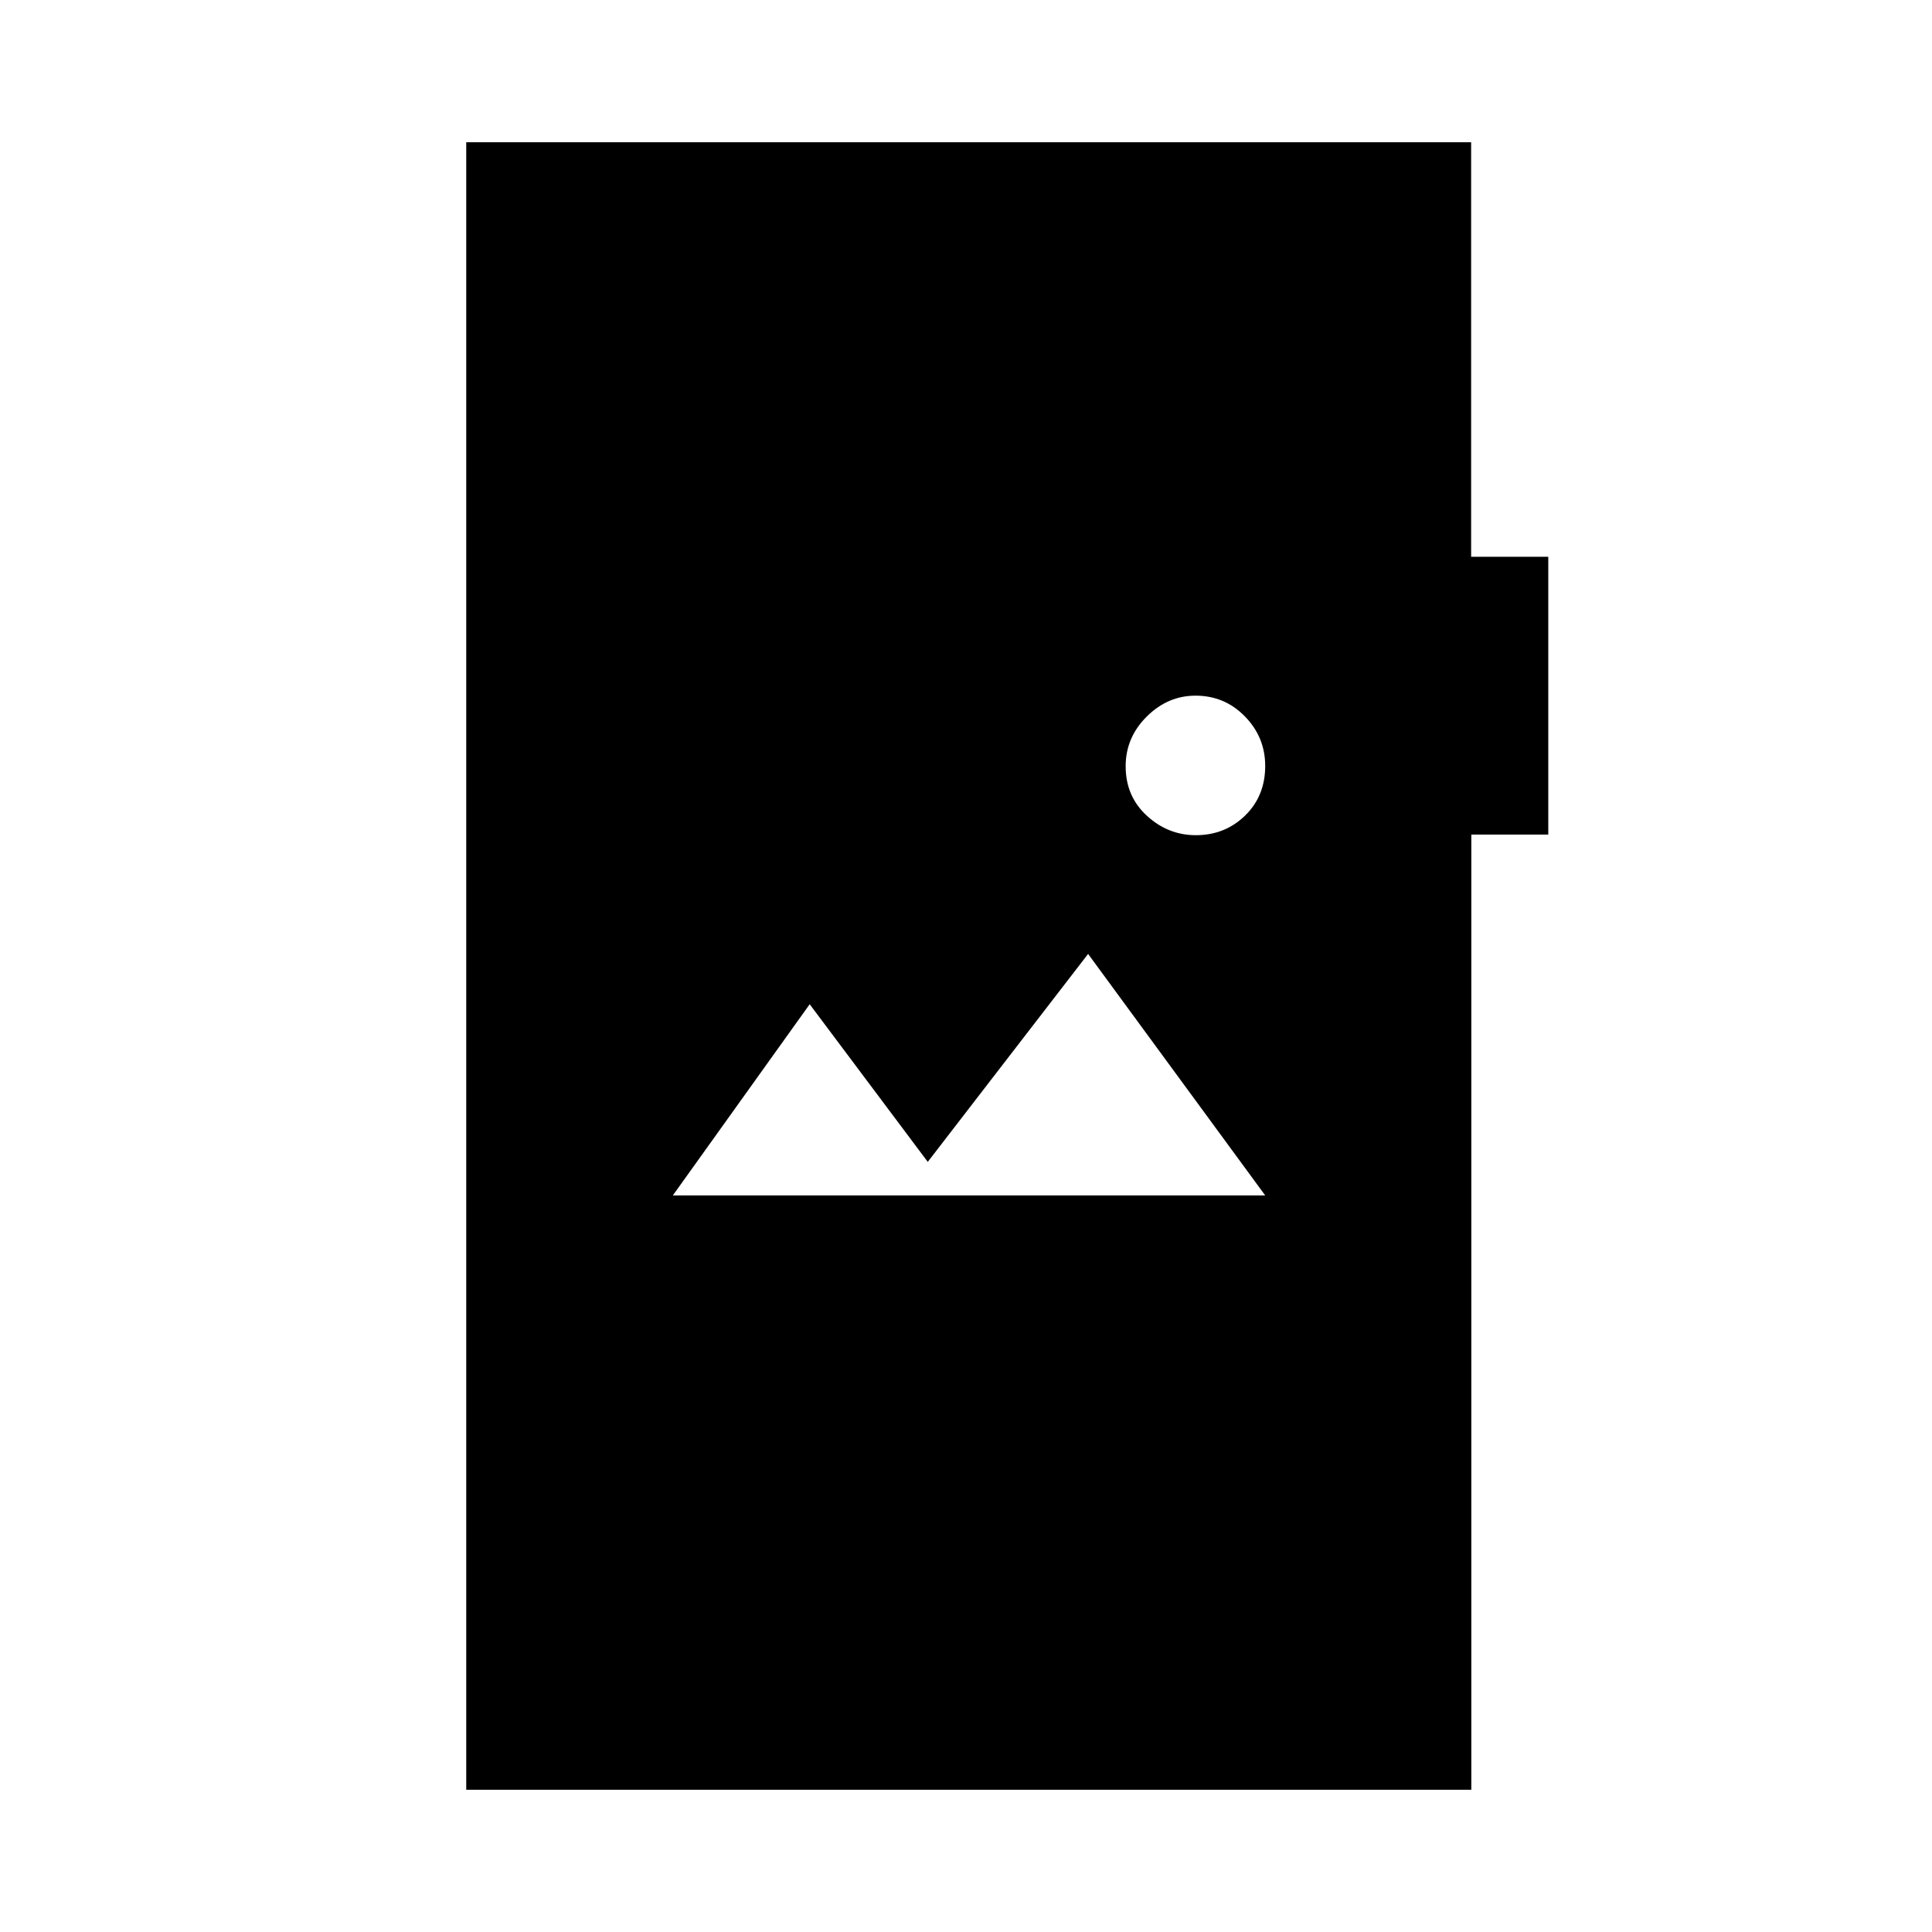 <svg xmlns="http://www.w3.org/2000/svg" height="40" viewBox="0 -960 960 960" width="40"><path d="M231.67-70.67v-818.66H731v206h38.33v138.02h-38.24v474.64H231.67ZM334.33-366h294.34l-88-120L461-382.67 402.33-461l-68 95Zm259.86-179q14.48 0 24.48-9.74 10-9.73 10-24.66 0-14.27-10.07-24.6-10.07-10.33-24.55-10.33-13.8 0-24.26 10.4t-10.46 24.67q0 14.93 10.53 24.59 10.53 9.67 24.33 9.67Z"/></svg>